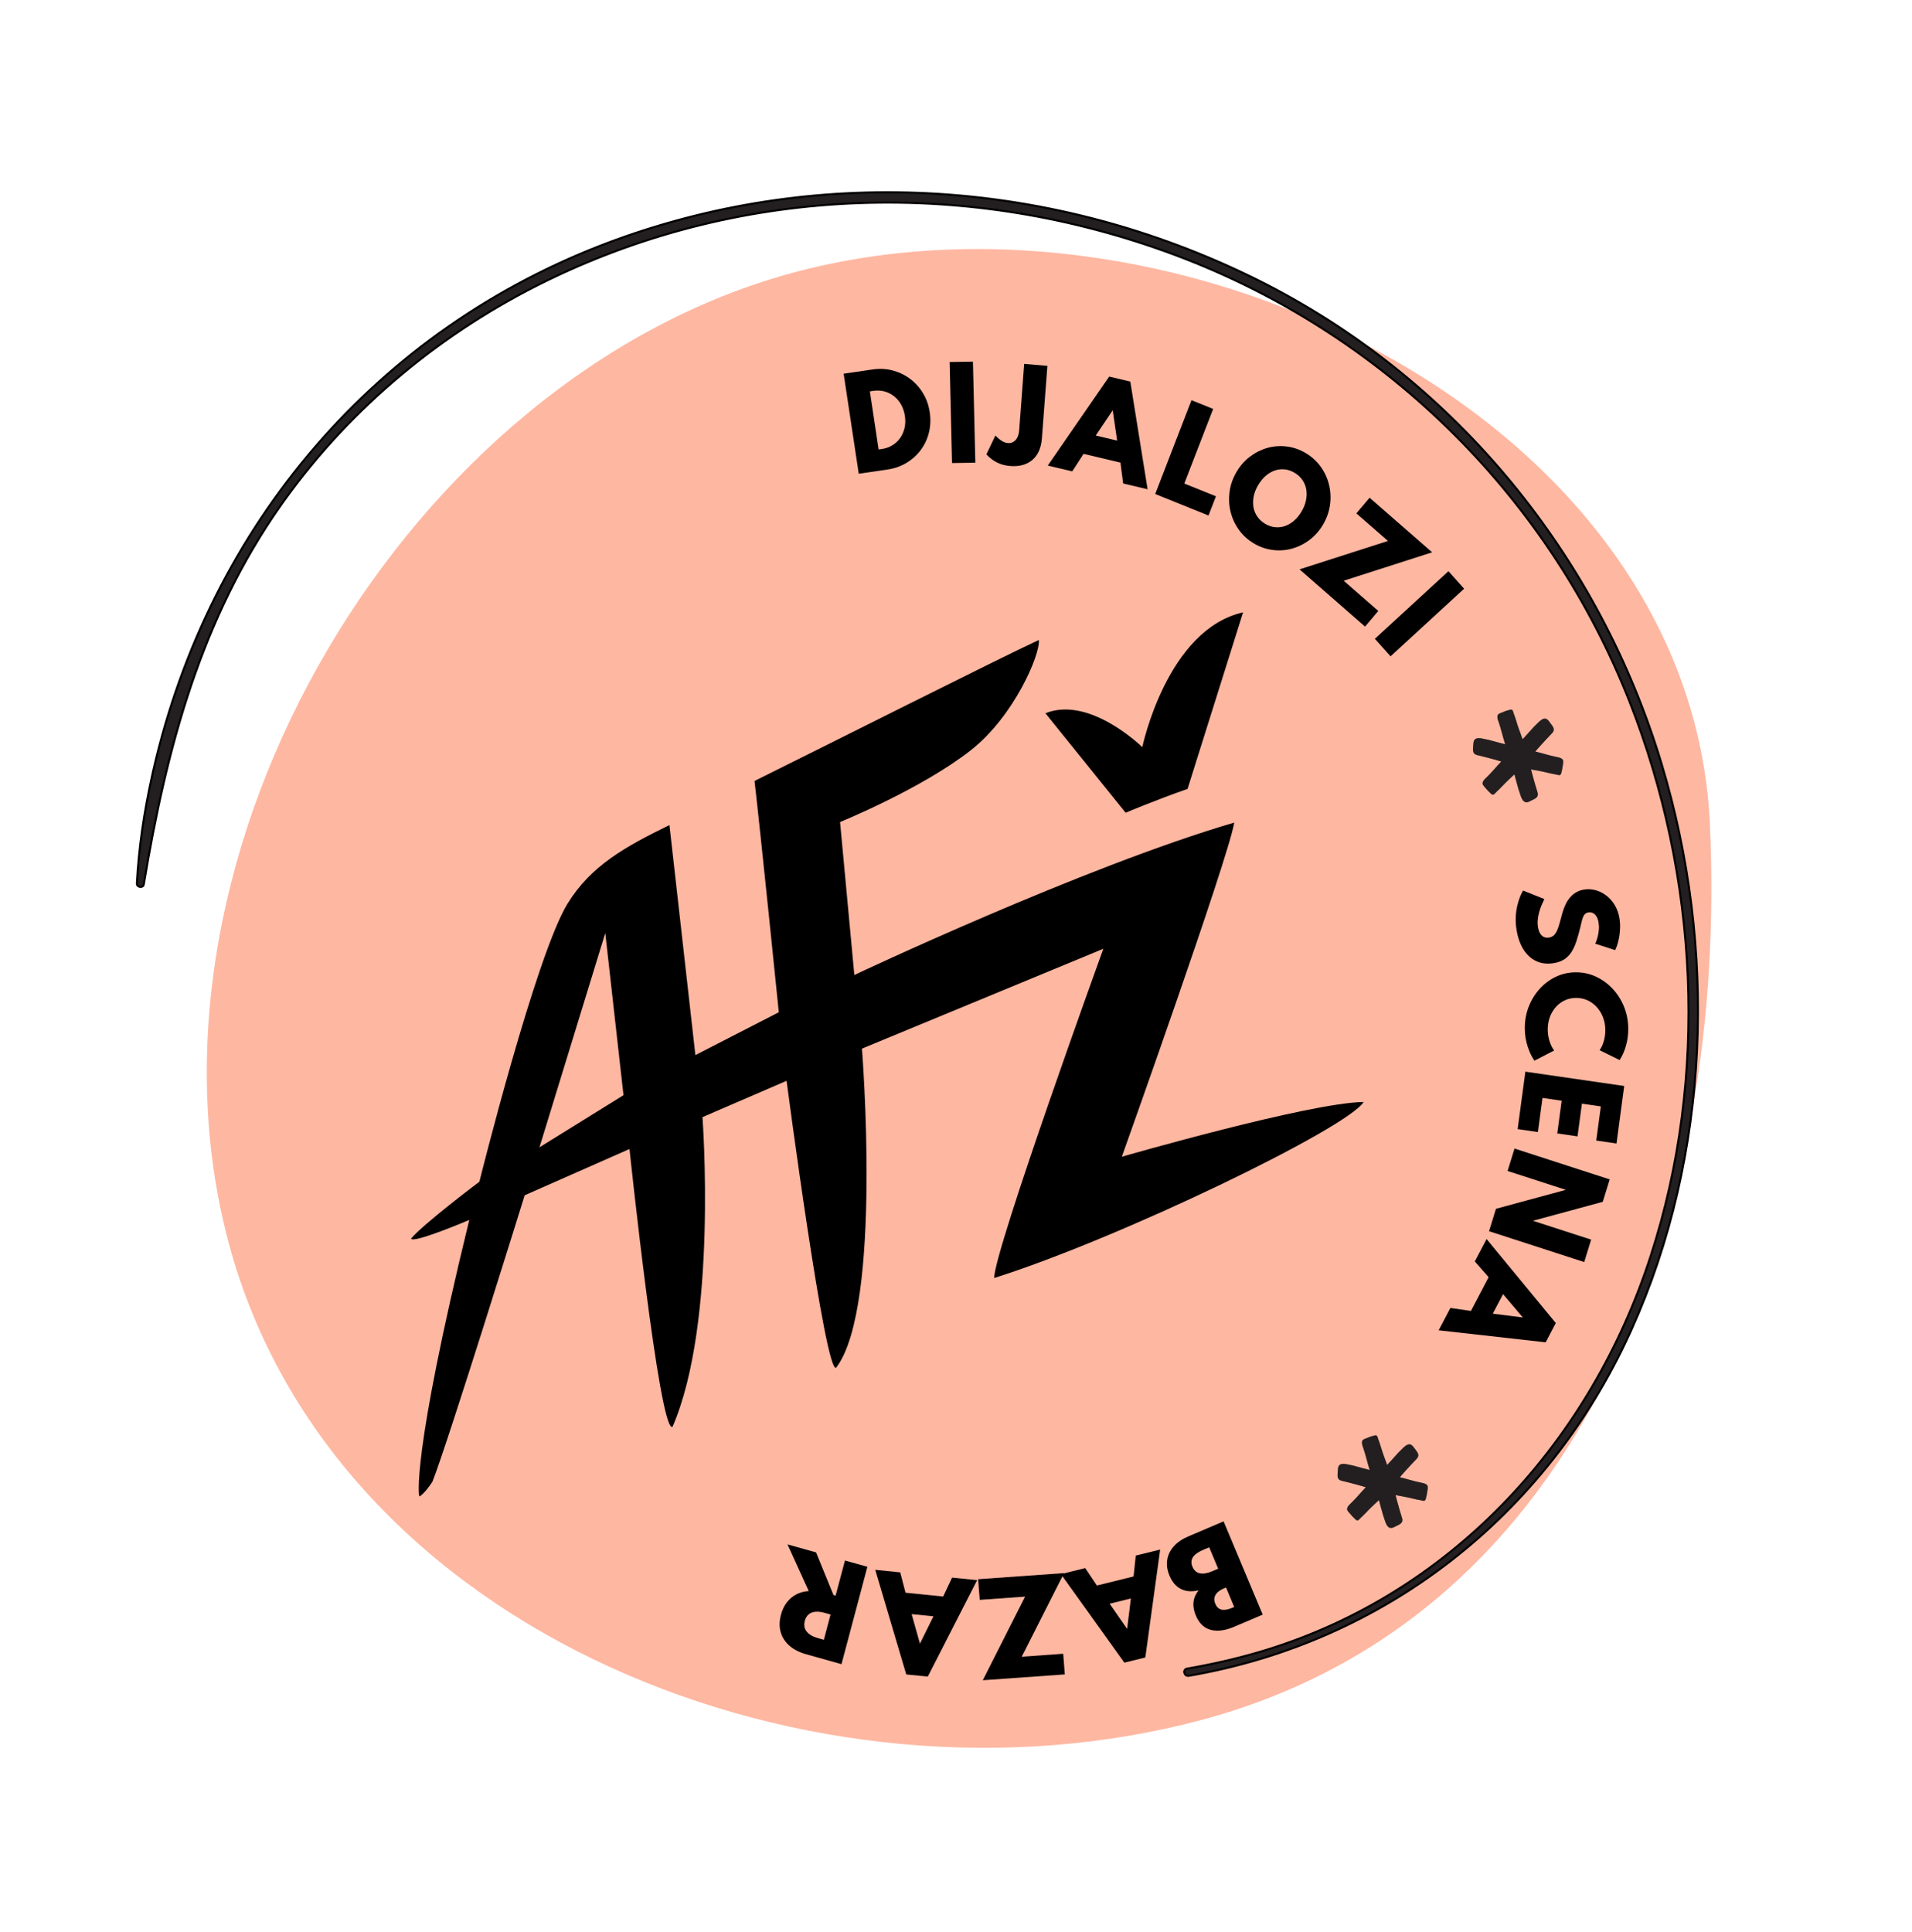 <svg width="474" height="479" viewBox="0 0 474 479" fill="none" xmlns="http://www.w3.org/2000/svg">
<path d="M423.887 204.186C428.343 299.488 393.521 400.721 297.937 426.342C202.352 451.962 82.731 405.244 56.713 308.179C30.695 211.114 101.299 93.142 196.883 67.522C292.467 41.901 419.196 103.873 423.887 204.186Z" fill="#FEB7A1"/>
<path d="M338.057 273.175C324.623 273.33 278.109 286.748 278.109 286.748C278.109 286.748 304.592 212.6 305.976 203.914C268.555 214.881 211.794 241.692 211.794 241.692L208.256 203.779C208.256 203.779 228.597 195.505 240.778 185.892C251.449 177.471 257.935 162.154 257.531 158.654C248.067 163.009 203.542 185.442 187.055 193.591C188.518 206.126 193.075 250.929 193.075 250.929L172.388 261.547L165.961 204.535C154.974 209.882 146.424 214.656 140.684 224.034C132.759 237.023 118.844 292.935 118.844 292.935C118.844 292.935 104.908 303.426 101.91 307.038C102.372 308.365 116.336 302.411 116.336 302.411C101.667 362.486 103.936 370.952 103.936 370.952C103.936 370.952 104.952 370.707 107.198 367.325C110.995 357.775 130.071 296.302 130.071 296.302L156.058 284.832C156.058 284.832 163.463 355.309 166.71 353.719C177.999 327.824 174.148 276.932 174.148 276.932L194.999 267.924C194.999 267.924 204.671 341.577 207.318 338.996C218.828 323.839 213.682 259.946 213.682 259.946L273.52 235.199C273.52 235.199 246.469 309.919 246.461 316.812C277.65 306.96 334.04 279.664 338.057 273.175ZM154.566 271.492L133.736 284.413L150.054 231.289L154.566 271.492Z" fill="black"/>
<path d="M259.166 176.813L279.051 201.474C279.051 201.474 286.681 198.249 294.404 195.568L308.167 151.797C289.242 156.082 283.187 185.214 283.187 185.214C283.187 185.214 270.157 172.375 259.166 176.813Z" fill="black"/>
<path d="M212.892 117.434L209.144 92.639L216.289 91.592C218.023 91.331 219.687 91.414 221.281 91.828C222.862 92.245 224.301 92.931 225.602 93.898C226.891 94.868 227.97 96.058 228.817 97.472C229.676 98.883 230.235 100.469 230.487 102.206C230.754 103.952 230.679 105.613 230.292 107.209C229.905 108.805 229.224 110.249 228.273 111.535C227.322 112.821 226.138 113.884 224.736 114.734C223.335 115.585 221.77 116.126 220.025 116.391L212.892 117.434ZM217.812 111.422L218.583 111.311C219.586 111.164 220.462 110.848 221.242 110.367C222.021 109.887 222.66 109.282 223.172 108.548C223.683 107.814 224.035 106.987 224.254 106.06C224.461 105.137 224.487 104.14 224.328 103.097C224.169 102.055 223.852 101.122 223.39 100.296C222.929 99.471 222.329 98.777 221.631 98.218C220.921 97.662 220.121 97.266 219.242 97.027C218.363 96.788 217.42 96.756 216.417 96.903L215.646 97.014L217.812 111.422Z" fill="black"/>
<path d="M236.022 114.789L235.426 89.746L241.197 89.65L241.793 114.693L236.022 114.789Z" fill="black"/>
<path d="M250.362 115.516C248.04 115.325 246.097 114.354 244.539 112.628L246.774 107.96C247.875 109.13 248.897 109.751 249.813 109.831C250.607 109.903 251.259 109.647 251.777 109.087C252.279 108.519 252.585 107.718 252.664 106.666L253.902 90.206L259.656 90.698L258.296 108.642C258.122 111.035 257.32 112.824 255.919 114.027C254.512 115.204 252.671 115.711 250.362 115.516Z" fill="black"/>
<path d="M259.749 115.414L274.976 93.346L280.211 94.588L284.496 121.287L278.434 119.847L277.77 114.68L268.626 112.506L265.824 116.851L259.749 115.414ZM271.643 107.967L276.95 109.23L275.853 101.698L271.643 107.967Z" fill="black"/>
<path d="M286.387 122.463L295.378 99.204L300.754 101.371L293.597 119.865L301.443 123.025L299.596 127.793L286.387 122.463Z" fill="black"/>
<path d="M310.791 134.681C309.294 133.78 308.071 132.656 307.107 131.301C306.142 129.945 305.463 128.458 305.07 126.841C304.677 125.224 304.596 123.577 304.824 121.888C305.053 120.199 305.621 118.582 306.516 117.04C307.412 115.498 308.535 114.206 309.88 113.195C311.225 112.183 312.685 111.453 314.251 111.019C315.818 110.586 317.432 110.479 319.065 110.692C320.698 110.905 322.26 111.45 323.757 112.351C325.254 113.252 326.477 114.375 327.441 115.731C328.405 117.087 329.084 118.573 329.478 120.19C329.871 121.808 329.952 123.454 329.72 125.131C329.492 126.82 328.924 128.437 328.028 129.979C327.133 131.521 326.01 132.813 324.665 133.824C323.32 134.836 321.859 135.566 320.293 136C318.714 136.437 317.112 136.54 315.479 136.327C313.846 136.114 312.288 135.582 310.791 134.681ZM313.617 129.827C314.413 130.305 315.223 130.59 316.061 130.677C316.9 130.765 317.719 130.681 318.527 130.41C319.336 130.139 320.085 129.694 320.802 129.081C321.507 128.472 322.139 127.692 322.69 126.757C323.241 125.823 323.604 124.885 323.782 123.955C323.961 123.026 323.977 122.14 323.831 121.297C323.685 120.454 323.356 119.674 322.875 118.976C322.394 118.278 321.755 117.689 320.959 117.211C320.163 116.732 319.353 116.448 318.514 116.36C317.676 116.273 316.857 116.357 316.049 116.628C315.24 116.899 314.491 117.344 313.774 117.957C313.069 118.566 312.437 119.346 311.886 120.28C311.335 121.215 310.972 122.153 310.794 123.082C310.615 124.012 310.599 124.898 310.745 125.741C310.894 126.596 311.22 127.363 311.701 128.062C312.182 128.76 312.821 129.349 313.617 129.827Z" fill="black"/>
<path d="M322.166 141.141L344.091 134.097L336.248 127.261L339.536 123.382L355.037 136.915L333.111 143.958L341.691 151.452L338.403 155.331L322.166 141.141Z" fill="black"/>
<path d="M340.842 158.353L359.082 141.595L362.97 145.938L344.731 162.696L340.842 158.353Z" fill="black"/>
<path d="M375.982 230.605C375.793 229.503 375.725 228.45 375.764 227.449C375.803 226.448 375.915 225.523 376.114 224.669C376.3 223.819 376.538 223.064 376.8 222.397C377.062 221.73 377.33 221.183 377.59 220.761L382.858 222.875C382.642 223.313 382.414 223.808 382.184 224.345C381.957 224.894 381.75 225.465 381.58 226.08C381.411 226.695 381.287 227.325 381.231 227.964C381.162 228.606 381.188 229.251 381.289 229.875C381.395 230.47 381.556 230.97 381.799 231.379C382.042 231.789 382.346 232.074 382.716 232.259C383.086 232.445 383.526 232.49 384.025 232.41C384.487 232.341 384.866 232.158 385.18 231.884C385.481 231.613 385.739 231.232 385.971 230.749C386.186 230.258 386.412 229.654 386.616 228.922C386.82 228.189 387.06 227.338 387.315 226.347C387.519 225.614 387.774 224.922 388.08 224.27C388.386 223.618 388.763 223.029 389.197 222.506C389.631 221.982 390.142 221.547 390.721 221.215C391.296 220.871 391.956 220.64 392.699 220.522C393.657 220.361 394.607 220.418 395.543 220.669C396.491 220.917 397.37 221.359 398.191 221.98C399.012 222.601 399.717 223.389 400.295 224.346C400.872 225.304 401.273 226.403 401.474 227.652C401.614 228.523 401.671 229.43 401.609 230.396C401.56 231.359 401.432 232.275 401.218 233.173C401.005 234.071 400.749 234.859 400.408 235.533L395.48 233.938C395.726 233.411 395.921 232.843 396.078 232.232C396.234 231.62 396.325 231.012 396.375 230.402C396.425 229.792 396.388 229.205 396.289 228.635C396.186 228.052 396.013 227.556 395.776 227.172C395.54 226.787 395.236 226.502 394.898 226.335C394.543 226.159 394.17 226.11 393.761 226.179C393.455 226.234 393.203 226.342 393.006 226.503C392.809 226.665 392.645 226.899 392.51 227.193C392.375 227.486 392.257 227.844 392.147 228.28C392.033 228.704 391.915 229.21 391.789 229.786C391.472 231.092 391.145 232.265 390.809 233.305C390.474 234.344 390.06 235.242 389.58 235.994C389.101 236.747 388.502 237.355 387.798 237.815C387.093 238.275 386.216 238.592 385.192 238.757C383.594 239.023 382.147 238.855 380.882 238.272C379.617 237.688 378.561 236.737 377.716 235.431C376.884 234.121 376.306 232.512 375.982 230.605Z" fill="black"/>
<path d="M378.014 255.073C377.987 253.182 378.283 251.393 378.924 249.702C379.566 248.011 380.463 246.523 381.611 245.225C382.759 243.927 384.104 242.915 385.639 242.165C387.177 241.427 388.823 241.04 390.596 241.026C392.368 241.012 394.039 241.364 395.607 242.083C397.175 242.802 398.552 243.803 399.747 245.07C400.941 246.337 401.883 247.807 402.572 249.481C403.261 251.155 403.617 252.931 403.652 254.807C403.674 256.334 403.491 257.794 403.094 259.202C402.693 260.598 402.173 261.796 401.513 262.773L396.558 260.33C397.006 259.708 397.363 258.948 397.614 258.04C397.864 257.132 397.989 256.203 397.973 255.244C397.956 254.136 397.756 253.091 397.38 252.134C397.003 251.177 396.484 250.34 395.824 249.621C395.164 248.903 394.401 248.348 393.535 247.956C392.669 247.564 391.722 247.37 390.707 247.371C389.696 247.385 388.748 247.584 387.894 247.989C387.041 248.394 386.286 248.963 385.652 249.689C385.019 250.415 384.526 251.266 384.182 252.226C383.838 253.187 383.678 254.233 383.695 255.341C383.711 256.3 383.856 257.238 384.15 258.136C384.444 259.033 384.807 259.791 385.28 260.41L380.402 262.938C379.754 262.013 379.191 260.862 378.74 259.477C378.279 258.108 378.033 256.642 378.014 255.073Z" fill="black"/>
<path d="M378.152 265.658L402.65 269.21L400.741 283.462L395.724 282.732L396.862 274.275L392.166 273.594L391.079 281.698L386.062 280.968L387.149 272.863L382.395 272.17L381.256 280.628L376.239 279.897L378.152 265.658Z" fill="black"/>
<path d="M375.462 284.716L399.054 292.364L397.339 297.924L380.02 302.62L394.456 307.297L392.741 312.856L369.148 305.209L370.863 299.649L388.182 294.953L373.746 290.276L375.462 284.716Z" fill="black"/>
<path d="M368.533 307.152L385.693 327.972L383.182 332.755L356.659 329.773L359.568 324.232L364.655 324.971L369.037 316.607L365.612 312.696L368.533 307.152ZM372.619 320.801L370.072 325.648L377.524 326.594L372.619 320.801Z" fill="black"/>
<path d="M303.338 377.135L313.034 400.254L305.889 403.295C303.718 404.216 301.806 404.457 300.156 404.031C298.503 403.593 297.266 402.418 296.45 400.467C295.459 398.115 295.688 396.032 297.142 394.232C295.471 394.625 294.016 394.527 292.782 393.908C291.547 393.29 290.598 392.188 289.936 390.615C289.353 389.239 289.176 387.93 289.363 386.686C289.563 385.439 290.104 384.317 290.998 383.318C291.892 382.319 293.1 381.493 294.612 380.857L303.338 377.135ZM299.774 383.57L298.261 384.206C297.004 384.747 296.152 385.355 295.721 386.04C295.29 386.725 295.247 387.51 295.612 388.375C295.985 389.265 296.585 389.81 297.409 389.996C298.237 390.194 299.261 390.028 300.485 389.511L301.997 388.875L299.774 383.57ZM303.953 393.532L303.4 393.761C302.382 394.197 301.685 394.737 301.326 395.389C300.966 396.042 300.947 396.766 301.279 397.558C301.612 398.351 302.117 398.839 302.803 399.008C303.489 399.177 304.361 399.038 305.416 398.593L305.969 398.363L303.953 393.532Z" fill="black"/>
<path d="M287.61 384.131L283.934 410.875L278.736 412.16L263.009 390.209L269.033 388.717L271.928 393.041L281.022 390.793L281.57 385.614L287.61 384.131ZM280.36 396.247L275.087 397.552L279.419 403.797L280.36 396.247Z" fill="black"/>
<path d="M263.784 389.961L253.3 410.69L263.574 409.957L263.971 415.073L243.644 416.52L254.128 395.791L242.884 396.594L242.488 391.478L263.784 389.961Z" fill="black"/>
<path d="M242.241 391.707L230.006 415.618L224.667 415.082L216.98 389.146L223.173 389.778L224.486 394.825L233.821 395.768L236.036 391.078L242.241 391.707ZM231.409 400.674L226.001 400.129L228.059 407.458L231.409 400.674Z" fill="black"/>
<path d="M215.029 388.393L208.612 412.535L199.788 410.058C198.14 409.591 196.779 408.898 195.713 407.963C194.648 407.027 193.92 405.907 193.546 404.61C193.172 403.313 193.186 401.872 193.605 400.294C193.915 399.112 194.393 398.103 195.046 397.249C195.686 396.4 196.468 395.729 197.394 395.25C198.309 394.774 199.339 394.484 200.497 394.418L195.232 382.848L202.308 384.831L206.622 395.394L207.158 395.549L209.472 386.845L215.029 388.393ZM205.9 400.227L204.442 399.818C203.56 399.566 202.775 399.478 202.1 399.55C201.425 399.623 200.868 399.839 200.438 400.226C200.004 400.6 199.692 401.131 199.521 401.788C199.247 402.81 199.391 403.694 199.96 404.423C200.517 405.156 201.468 405.715 202.782 406.082L204.241 406.491L205.9 400.227Z" fill="black"/>
<path d="M152.686 59.454C204.204 40.703 261.332 44.644 310.799 68.924L311.924 69.481C359.455 93.203 395.191 136.041 411.228 187.11L411.902 189.3C425.701 235.006 424.058 286.164 404.437 329.641L403.962 330.683C383.241 375.8 343.265 407.089 294.699 415.419L294.698 415.42C294.122 415.517 293.729 415.11 293.619 414.7C293.564 414.492 293.57 414.256 293.677 414.052C293.788 413.841 293.992 413.693 294.27 413.649L294.271 413.648C300.452 412.574 306.562 411.194 312.576 409.406L313.654 409.08C359.225 395.118 393.2 358.687 408.526 313.43L409.236 311.29C423.643 266.973 421.091 217.238 403.929 173.811L403.087 171.716C382.627 121.554 342.241 82.534 292.177 63.54L290.993 63.095C240.611 44.351 184.914 45.841 136.537 69.106L135.395 69.659C109.812 82.17 87.253 100.696 70.523 123.991L69.731 125.103C49.845 153.293 41.264 185.379 35.649 219.223L35.649 219.224C35.606 219.472 35.468 219.655 35.281 219.762C35.101 219.864 34.891 219.89 34.699 219.86C34.326 219.802 33.912 219.505 33.944 218.989C34.411 209.95 35.758 201.152 37.7 192.335L38.024 190.895C51.953 130.05 93.482 81.442 151.471 59.901L152.686 59.454Z" fill="#231F20" stroke="black" stroke-width="0.5"/>
<path d="M385.778 187.624C384.9 187.439 384.044 187.235 383.174 186.979C382.317 186.721 381.445 186.507 380.589 186.302C381.091 185.734 381.605 185.162 382.12 184.59C382.987 183.639 383.853 182.687 384.755 181.767C385.805 180.699 384.732 179.888 384.125 178.966C383.3 177.681 382.456 178.07 381.515 178.946C380.661 179.745 379.866 180.568 379.105 181.464C378.576 182.081 378.031 182.688 377.47 183.286C377.173 182.43 376.861 181.564 376.54 180.714C376.085 179.466 375.767 178.181 375.291 176.952C375.202 176.719 375.12 176.266 374.96 176.065C374.725 175.788 374.39 175.932 374.078 176.016C373.58 176.149 373.088 176.308 372.623 176.515C372.287 176.659 371.615 176.839 371.386 177.131C370.989 177.644 371.37 178.519 371.554 179.053C371.837 179.913 372.106 180.763 372.331 181.652C372.576 182.618 372.859 183.573 373.154 184.524C372.379 184.325 371.601 184.113 370.82 183.889C369.701 183.551 368.574 183.283 367.436 183.073C366.172 182.842 365.26 182.978 365.254 184.499C365.242 185.601 364.776 186.852 366.242 187.191C367.495 187.479 368.745 187.809 369.983 188.142C370.72 188.351 371.467 188.544 372.207 188.766C371.591 189.406 370.978 190.059 370.387 190.746C369.797 191.433 369.19 192.057 368.545 192.691C368.155 193.081 367.422 193.684 367.554 194.327C367.624 194.688 368.138 195.16 368.379 195.462C368.713 195.861 369.069 196.24 369.458 196.597C369.691 196.819 369.929 197.108 370.264 196.964C370.491 196.863 370.769 196.504 370.95 196.333C371.919 195.463 372.763 194.477 373.722 193.569C374.299 193.034 374.877 192.499 375.436 191.943C375.632 192.623 375.818 193.319 375.989 194.006C376.282 195.148 376.621 196.264 377.026 197.376C377.471 198.587 378.056 199.325 379.353 198.584C380.291 198.048 381.608 197.83 381.153 196.379C380.751 195.13 380.403 193.881 380.051 192.618C379.882 191.986 379.712 191.353 379.542 190.72C380.319 190.878 381.105 191.02 381.891 191.162C383.183 191.399 384.435 191.782 385.717 191.981C385.968 192.022 386.385 192.182 386.629 192.144C386.984 192.076 387.021 191.713 387.111 191.404C387.242 190.894 387.347 190.391 387.409 189.873C387.454 189.495 387.635 188.822 387.49 188.481C387.255 187.853 386.316 187.738 385.778 187.624Z" fill="#231F20"/>
<mask id="mask0_601_12233" style="mask-type:luminance" maskUnits="userSpaceOnUse" x="365" y="175" width="23" height="24">
<path d="M385.778 187.624C384.9 187.439 384.044 187.235 383.174 186.979C382.317 186.721 381.445 186.507 380.589 186.302C381.091 185.734 381.605 185.162 382.12 184.59C382.987 183.639 383.853 182.687 384.755 181.767C385.805 180.699 384.732 179.888 384.125 178.966C383.3 177.681 382.456 178.07 381.515 178.946C380.661 179.745 379.866 180.568 379.105 181.464C378.576 182.081 378.031 182.688 377.47 183.286C377.173 182.43 376.861 181.564 376.54 180.714C376.085 179.466 375.767 178.181 375.291 176.952C375.202 176.719 375.12 176.266 374.96 176.065C374.725 175.788 374.39 175.932 374.078 176.016C373.58 176.149 373.088 176.308 372.623 176.515C372.287 176.659 371.615 176.839 371.386 177.131C370.989 177.644 371.37 178.519 371.554 179.053C371.837 179.913 372.106 180.763 372.331 181.652C372.576 182.618 372.859 183.573 373.154 184.524C372.379 184.325 371.601 184.113 370.82 183.889C369.701 183.551 368.574 183.283 367.436 183.073C366.172 182.842 365.26 182.978 365.254 184.499C365.242 185.601 364.776 186.852 366.242 187.191C367.495 187.479 368.745 187.809 369.983 188.142C370.72 188.351 371.467 188.544 372.207 188.766C371.591 189.406 370.978 190.059 370.387 190.746C369.797 191.433 369.19 192.057 368.545 192.691C368.155 193.081 367.422 193.684 367.554 194.327C367.624 194.688 368.138 195.16 368.379 195.462C368.713 195.861 369.069 196.24 369.458 196.597C369.691 196.819 369.929 197.108 370.264 196.964C370.491 196.863 370.769 196.504 370.95 196.333C371.919 195.463 372.763 194.477 373.722 193.569C374.299 193.034 374.877 192.499 375.436 191.943C375.632 192.623 375.818 193.319 375.989 194.006C376.282 195.148 376.621 196.264 377.026 197.376C377.471 198.587 378.056 199.325 379.353 198.584C380.291 198.048 381.608 197.83 381.153 196.379C380.751 195.13 380.403 193.881 380.051 192.618C379.882 191.986 379.712 191.353 379.542 190.72C380.319 190.878 381.105 191.02 381.891 191.162C383.183 191.399 384.435 191.782 385.717 191.981C385.968 192.022 386.385 192.182 386.629 192.144C386.984 192.076 387.021 191.713 387.111 191.404C387.242 190.894 387.347 190.391 387.409 189.873C387.454 189.495 387.635 188.822 387.49 188.481C387.255 187.853 386.316 187.738 385.778 187.624Z" fill="white"/>
</mask>
<g mask="url(#mask0_601_12233)">
<path d="M385.778 187.624C384.9 187.439 384.044 187.235 383.174 186.979C382.317 186.721 381.445 186.507 380.589 186.302C381.091 185.734 381.605 185.162 382.12 184.59C382.987 183.639 383.853 182.687 384.755 181.767C385.805 180.699 384.732 179.888 384.125 178.966C383.3 177.681 382.456 178.07 381.515 178.946C380.661 179.745 379.866 180.568 379.105 181.464C378.576 182.081 378.031 182.688 377.47 183.286C377.173 182.43 376.861 181.564 376.54 180.714C376.085 179.466 375.767 178.181 375.291 176.952C375.202 176.719 375.12 176.266 374.96 176.065C374.725 175.788 374.39 175.932 374.078 176.016C373.58 176.149 373.088 176.308 372.623 176.515C372.287 176.659 371.615 176.839 371.386 177.131C370.989 177.644 371.37 178.519 371.554 179.053C371.837 179.913 372.106 180.763 372.331 181.652C372.576 182.618 372.859 183.573 373.154 184.524C372.379 184.325 371.601 184.113 370.82 183.889C369.701 183.551 368.574 183.283 367.436 183.073C366.172 182.842 365.26 182.978 365.254 184.499C365.242 185.601 364.776 186.852 366.242 187.191C367.495 187.479 368.745 187.809 369.983 188.142C370.72 188.351 371.467 188.544 372.207 188.766C371.591 189.406 370.978 190.059 370.387 190.746C369.797 191.433 369.19 192.057 368.545 192.691C368.155 193.081 367.422 193.684 367.554 194.327C367.624 194.688 368.138 195.16 368.379 195.462C368.713 195.861 369.069 196.24 369.458 196.597C369.691 196.819 369.929 197.108 370.264 196.964C370.491 196.863 370.769 196.504 370.95 196.333C371.919 195.463 372.763 194.477 373.722 193.569C374.299 193.034 374.877 192.499 375.436 191.943C375.632 192.623 375.818 193.319 375.989 194.006C376.282 195.148 376.621 196.264 377.026 197.376C377.471 198.587 378.056 199.325 379.353 198.584C380.291 198.048 381.608 197.83 381.153 196.379C380.751 195.13 380.403 193.881 380.051 192.618C379.882 191.986 379.712 191.353 379.542 190.72C380.319 190.878 381.105 191.02 381.891 191.162C383.183 191.399 384.435 191.782 385.717 191.981C385.968 192.022 386.385 192.182 386.629 192.144C386.984 192.076 387.021 191.713 387.111 191.404C387.242 190.894 387.347 190.391 387.409 189.873C387.454 189.495 387.635 188.822 387.49 188.481C387.255 187.853 386.316 187.738 385.778 187.624Z" fill="#231F20"/>
</g>
<path d="M352.195 367.523C351.317 367.338 350.461 367.134 349.591 366.878C348.734 366.62 347.862 366.406 347.005 366.201C347.507 365.633 348.022 365.061 348.536 364.489C349.403 363.538 350.27 362.586 351.172 361.666C352.221 360.598 351.149 359.787 350.541 358.865C349.716 357.58 348.872 357.969 347.932 358.845C347.078 359.644 346.283 360.467 345.522 361.363C344.992 361.98 344.447 362.587 343.886 363.185C343.59 362.329 343.278 361.463 342.957 360.613C342.502 359.365 342.184 358.08 341.708 356.851C341.618 356.617 341.537 356.165 341.376 355.963C341.142 355.687 340.807 355.831 340.495 355.915C339.997 356.048 339.505 356.207 339.04 356.413C338.704 356.558 338.031 356.738 337.802 357.03C337.406 357.543 337.787 358.418 337.97 358.952C338.254 359.812 338.522 360.662 338.747 361.551C338.993 362.517 339.275 363.472 339.571 364.423C338.796 364.224 338.018 364.012 337.236 363.788C336.118 363.45 334.991 363.182 333.853 362.972C332.589 362.741 331.677 362.877 331.67 364.398C331.659 365.5 331.193 366.75 332.659 367.09C333.912 367.378 335.162 367.708 336.4 368.04C337.137 368.25 337.883 368.443 338.624 368.665C338.008 369.305 337.394 369.958 336.804 370.645C336.214 371.332 335.606 371.956 334.962 372.59C334.572 372.98 333.839 373.583 333.971 374.226C334.041 374.587 334.555 375.059 334.796 375.361C335.13 375.76 335.485 376.139 335.875 376.496C336.108 376.718 336.346 377.007 336.681 376.863C336.908 376.762 337.185 376.403 337.367 376.232C338.336 375.362 339.18 374.376 340.138 373.468C340.716 372.933 341.294 372.398 341.853 371.842C342.048 372.522 342.235 373.218 342.406 373.905C342.699 375.047 343.038 376.163 343.443 377.275C343.887 378.486 344.473 379.224 345.77 378.483C346.708 377.947 348.025 377.729 347.569 376.278C347.168 375.029 346.82 373.779 346.468 372.517C346.298 371.885 346.129 371.252 345.959 370.619C346.736 370.777 347.522 370.919 348.308 371.061C349.6 371.298 350.852 371.681 352.134 371.88C352.385 371.921 352.802 372.081 353.045 372.043C353.401 371.975 353.437 371.612 353.528 371.303C353.659 370.793 353.764 370.29 353.826 369.772C353.871 369.394 354.051 368.721 353.907 368.38C353.671 367.751 352.745 367.634 352.195 367.523Z" fill="#231F20"/>
<mask id="mask1_601_12233" style="mask-type:luminance" maskUnits="userSpaceOnUse" x="331" y="355" width="23" height="24">
<path d="M352.195 367.523C351.317 367.338 350.461 367.134 349.591 366.878C348.734 366.62 347.862 366.406 347.005 366.201C347.507 365.633 348.022 365.061 348.536 364.489C349.403 363.538 350.27 362.586 351.172 361.666C352.221 360.598 351.149 359.787 350.541 358.865C349.716 357.58 348.872 357.969 347.932 358.845C347.078 359.644 346.283 360.467 345.522 361.363C344.992 361.98 344.447 362.587 343.886 363.185C343.59 362.329 343.278 361.463 342.957 360.613C342.502 359.365 342.184 358.08 341.708 356.851C341.618 356.617 341.537 356.165 341.376 355.963C341.142 355.687 340.807 355.831 340.495 355.915C339.997 356.048 339.505 356.207 339.04 356.413C338.704 356.558 338.031 356.738 337.802 357.03C337.406 357.543 337.787 358.418 337.97 358.952C338.254 359.812 338.522 360.662 338.747 361.551C338.993 362.517 339.275 363.472 339.571 364.423C338.796 364.224 338.018 364.012 337.236 363.788C336.118 363.45 334.991 363.182 333.853 362.972C332.589 362.741 331.677 362.877 331.67 364.398C331.659 365.5 331.193 366.75 332.659 367.09C333.912 367.378 335.162 367.708 336.4 368.04C337.137 368.25 337.883 368.443 338.624 368.665C338.008 369.305 337.394 369.958 336.804 370.645C336.214 371.332 335.606 371.956 334.962 372.59C334.572 372.98 333.839 373.583 333.971 374.226C334.041 374.587 334.555 375.059 334.796 375.361C335.13 375.76 335.485 376.139 335.875 376.496C336.108 376.718 336.346 377.007 336.681 376.863C336.908 376.762 337.185 376.403 337.367 376.232C338.336 375.362 339.18 374.376 340.138 373.468C340.716 372.933 341.294 372.398 341.853 371.842C342.048 372.522 342.235 373.218 342.406 373.905C342.699 375.047 343.038 376.163 343.443 377.275C343.887 378.486 344.473 379.224 345.77 378.483C346.708 377.947 348.025 377.729 347.569 376.278C347.168 375.029 346.82 373.779 346.468 372.517C346.298 371.885 346.129 371.252 345.959 370.619C346.736 370.777 347.522 370.919 348.308 371.061C349.6 371.298 350.852 371.681 352.134 371.88C352.385 371.921 352.802 372.081 353.045 372.043C353.401 371.975 353.437 371.612 353.528 371.303C353.659 370.793 353.764 370.29 353.826 369.772C353.871 369.394 354.051 368.721 353.907 368.38C353.671 367.751 352.745 367.634 352.195 367.523Z" fill="white"/>
</mask>
<g mask="url(#mask1_601_12233)">
<path d="M352.195 367.523C351.317 367.338 350.461 367.134 349.591 366.878C348.734 366.62 347.862 366.406 347.005 366.201C347.507 365.633 348.022 365.061 348.536 364.489C349.403 363.538 350.27 362.586 351.172 361.666C352.221 360.598 351.149 359.787 350.541 358.865C349.716 357.58 348.872 357.969 347.932 358.845C347.078 359.644 346.283 360.467 345.522 361.363C344.992 361.98 344.447 362.587 343.886 363.185C343.59 362.329 343.278 361.463 342.957 360.613C342.502 359.365 342.184 358.08 341.708 356.851C341.618 356.617 341.537 356.165 341.376 355.963C341.142 355.687 340.807 355.831 340.495 355.915C339.997 356.048 339.505 356.207 339.04 356.413C338.704 356.558 338.031 356.738 337.802 357.03C337.406 357.543 337.787 358.418 337.97 358.952C338.254 359.812 338.522 360.662 338.747 361.551C338.993 362.517 339.275 363.472 339.571 364.423C338.796 364.224 338.018 364.012 337.236 363.788C336.118 363.45 334.991 363.182 333.853 362.972C332.589 362.741 331.677 362.877 331.67 364.398C331.659 365.5 331.193 366.75 332.659 367.09C333.912 367.378 335.162 367.708 336.4 368.04C337.137 368.25 337.883 368.443 338.624 368.665C338.008 369.305 337.394 369.958 336.804 370.645C336.214 371.332 335.606 371.956 334.962 372.59C334.572 372.98 333.839 373.583 333.971 374.226C334.041 374.587 334.555 375.059 334.796 375.361C335.13 375.76 335.485 376.139 335.875 376.496C336.108 376.718 336.346 377.007 336.681 376.863C336.908 376.762 337.185 376.403 337.367 376.232C338.336 375.362 339.18 374.376 340.138 373.468C340.716 372.933 341.294 372.398 341.853 371.842C342.048 372.522 342.235 373.218 342.406 373.905C342.699 375.047 343.038 376.163 343.443 377.275C343.887 378.486 344.473 379.224 345.77 378.483C346.708 377.947 348.025 377.729 347.569 376.278C347.168 375.029 346.82 373.779 346.468 372.517C346.298 371.885 346.129 371.252 345.959 370.619C346.736 370.777 347.522 370.919 348.308 371.061C349.6 371.298 350.852 371.681 352.134 371.88C352.385 371.921 352.802 372.081 353.045 372.043C353.401 371.975 353.437 371.612 353.528 371.303C353.659 370.793 353.764 370.29 353.826 369.772C353.871 369.394 354.051 368.721 353.907 368.38C353.671 367.751 352.745 367.634 352.195 367.523Z" fill="#231F20"/>
</g>
</svg>
